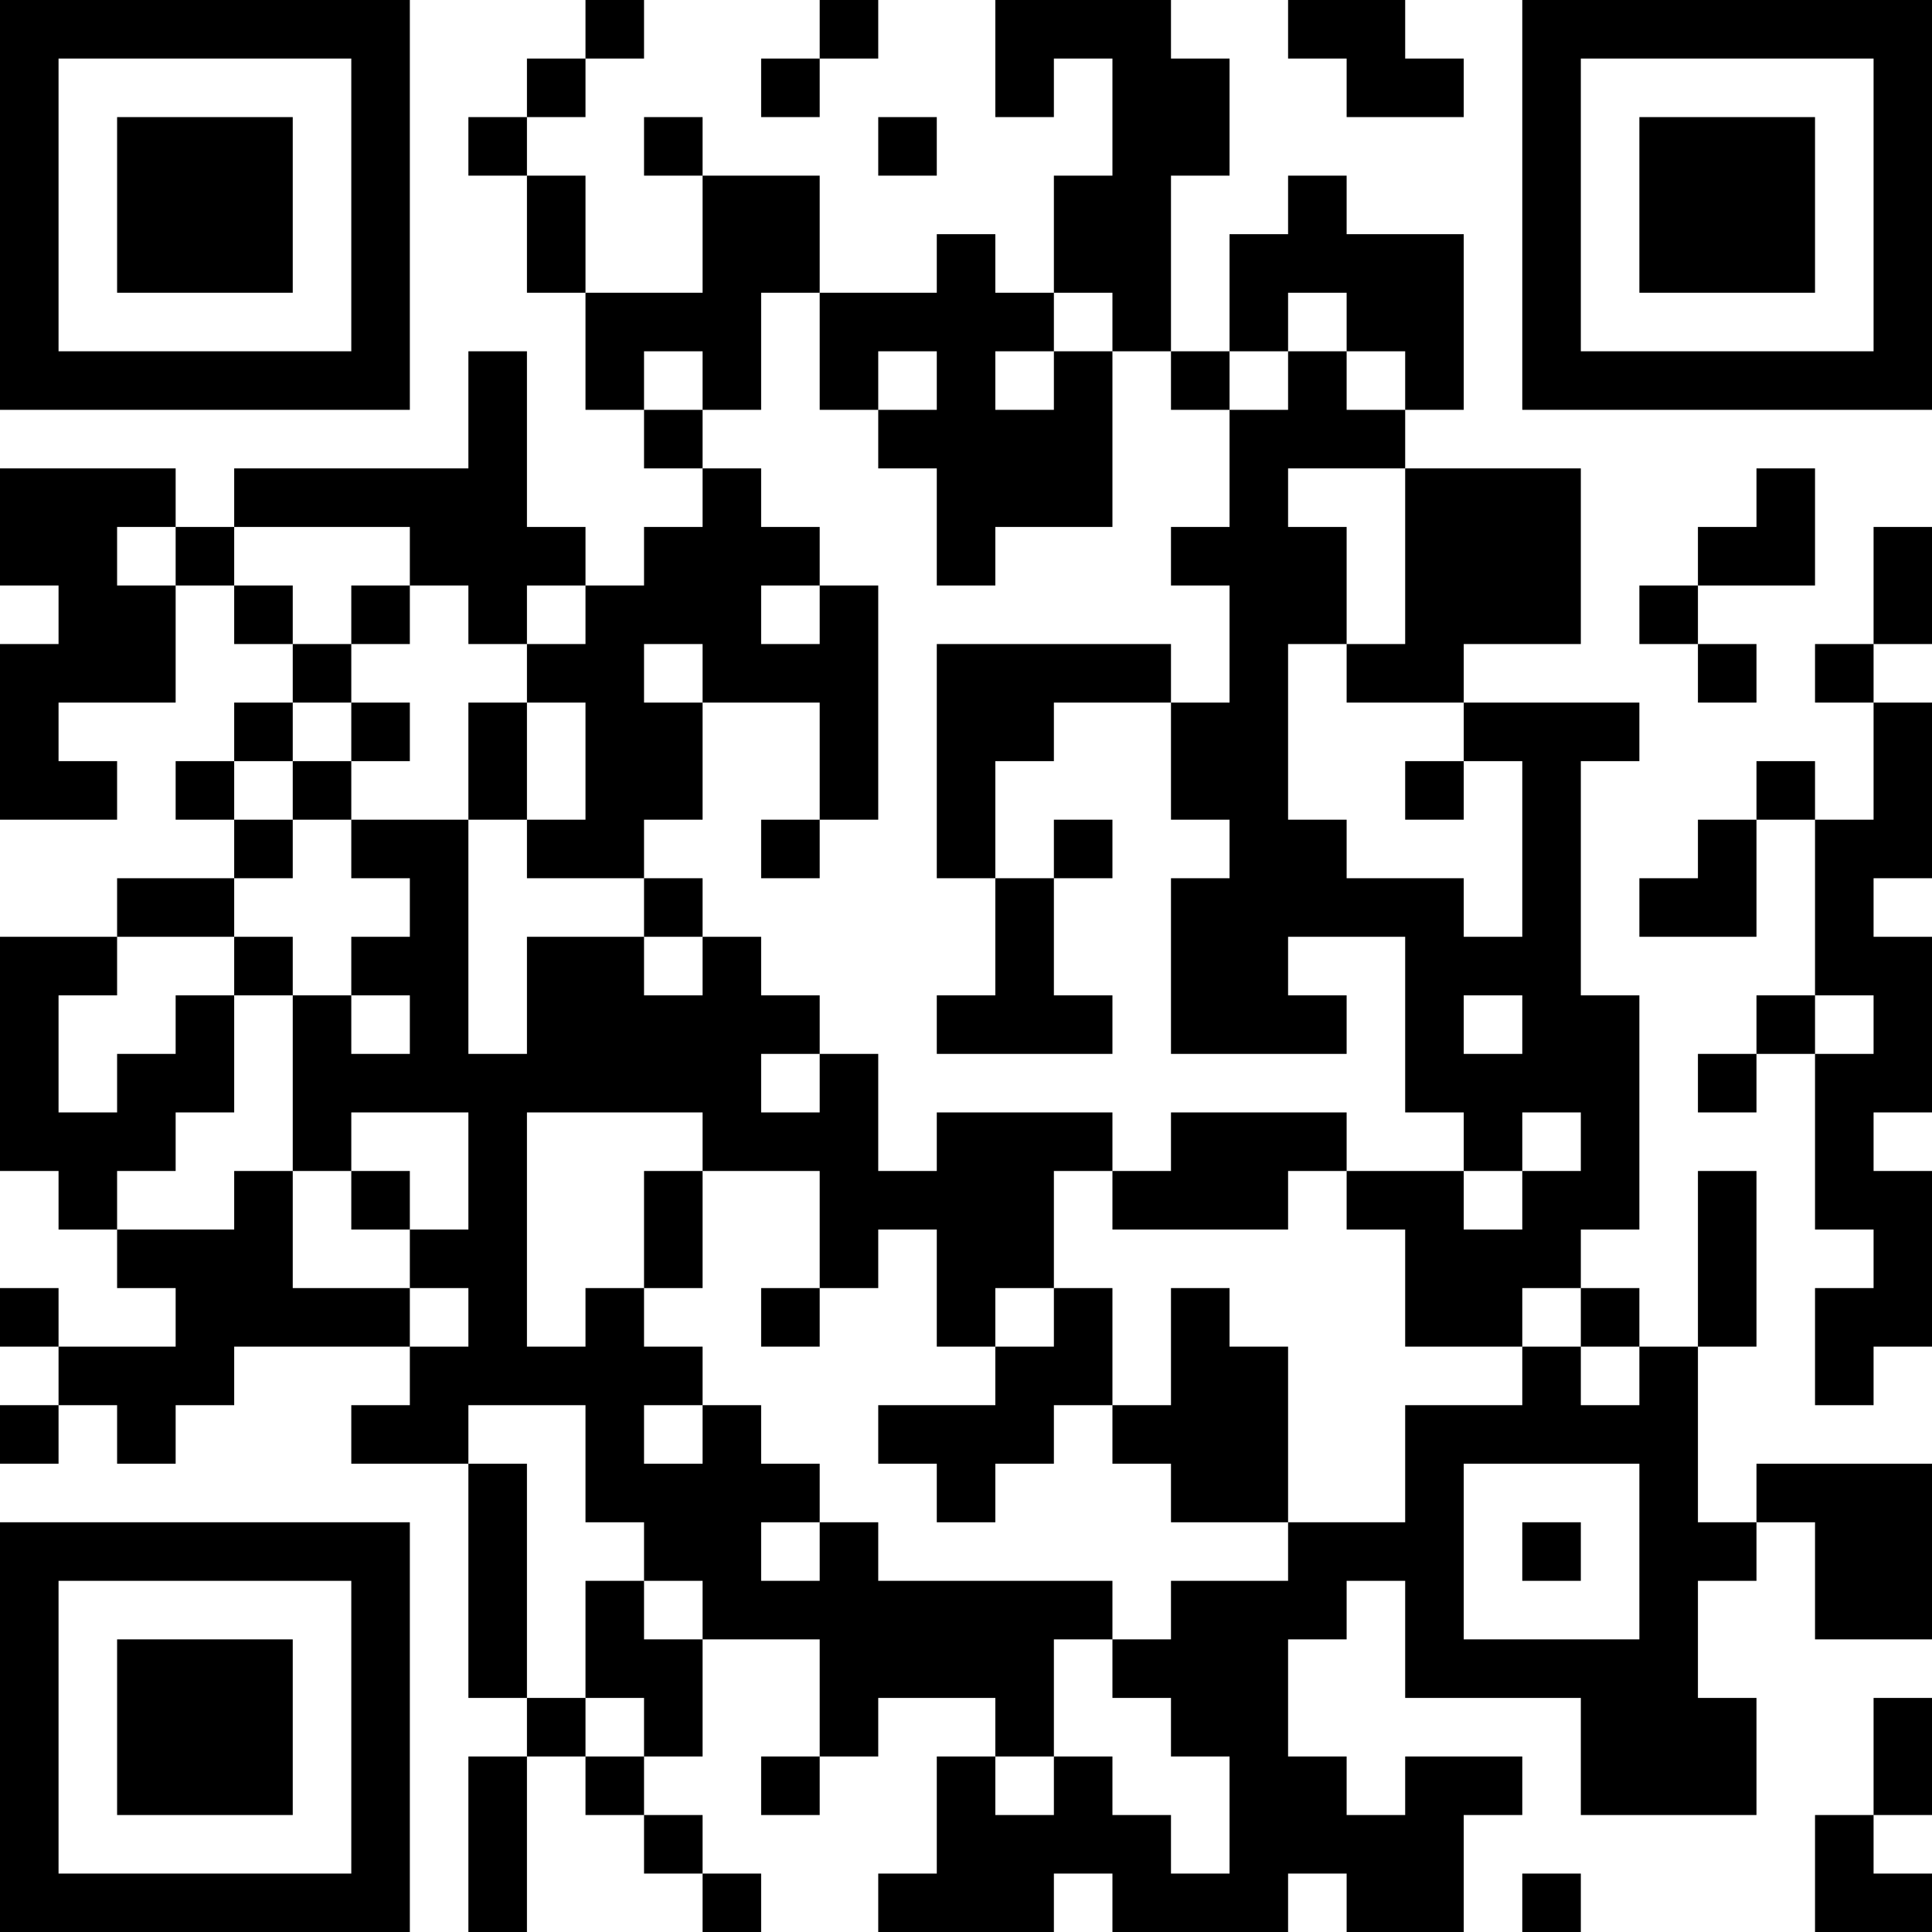 <?xml version="1.0" encoding="UTF-8"?>
<svg xmlns="http://www.w3.org/2000/svg" version="1.1" width="200" height="200" viewBox="0 0 200 200"><rect x="0" y="0" width="200" height="200" fill="#ffffff"/><g transform="scale(6.061)"><g transform="translate(0,0)"><path fill-rule="evenodd" d="M10 0L10 1L9 1L9 2L8 2L8 3L9 3L9 5L10 5L10 7L11 7L11 8L12 8L12 9L11 9L11 10L10 10L10 9L9 9L9 6L8 6L8 8L4 8L4 9L3 9L3 8L0 8L0 10L1 10L1 11L0 11L0 14L2 14L2 13L1 13L1 12L3 12L3 10L4 10L4 11L5 11L5 12L4 12L4 13L3 13L3 14L4 14L4 15L2 15L2 16L0 16L0 20L1 20L1 21L2 21L2 22L3 22L3 23L1 23L1 22L0 22L0 23L1 23L1 24L0 24L0 25L1 25L1 24L2 24L2 25L3 25L3 24L4 24L4 23L7 23L7 24L6 24L6 25L8 25L8 29L9 29L9 30L8 30L8 33L9 33L9 30L10 30L10 31L11 31L11 32L12 32L12 33L13 33L13 32L12 32L12 31L11 31L11 30L12 30L12 28L14 28L14 30L13 30L13 31L14 31L14 30L15 30L15 29L17 29L17 30L16 30L16 32L15 32L15 33L18 33L18 32L19 32L19 33L22 33L22 32L23 32L23 33L25 33L25 31L26 31L26 30L24 30L24 31L23 31L23 30L22 30L22 28L23 28L23 27L24 27L24 29L27 29L27 31L30 31L30 29L29 29L29 27L30 27L30 26L31 26L31 28L33 28L33 25L30 25L30 26L29 26L29 23L30 23L30 20L29 20L29 23L28 23L28 22L27 22L27 21L28 21L28 17L27 17L27 13L28 13L28 12L25 12L25 11L27 11L27 8L24 8L24 7L25 7L25 4L23 4L23 3L22 3L22 4L21 4L21 6L20 6L20 3L21 3L21 1L20 1L20 0L17 0L17 2L18 2L18 1L19 1L19 3L18 3L18 5L17 5L17 4L16 4L16 5L14 5L14 3L12 3L12 2L11 2L11 3L12 3L12 5L10 5L10 3L9 3L9 2L10 2L10 1L11 1L11 0ZM14 0L14 1L13 1L13 2L14 2L14 1L15 1L15 0ZM22 0L22 1L23 1L23 2L25 2L25 1L24 1L24 0ZM15 2L15 3L16 3L16 2ZM13 5L13 7L12 7L12 6L11 6L11 7L12 7L12 8L13 8L13 9L14 9L14 10L13 10L13 11L14 11L14 10L15 10L15 14L14 14L14 12L12 12L12 11L11 11L11 12L12 12L12 14L11 14L11 15L9 15L9 14L10 14L10 12L9 12L9 11L10 11L10 10L9 10L9 11L8 11L8 10L7 10L7 9L4 9L4 10L5 10L5 11L6 11L6 12L5 12L5 13L4 13L4 14L5 14L5 15L4 15L4 16L2 16L2 17L1 17L1 19L2 19L2 18L3 18L3 17L4 17L4 19L3 19L3 20L2 20L2 21L4 21L4 20L5 20L5 22L7 22L7 23L8 23L8 22L7 22L7 21L8 21L8 19L6 19L6 20L5 20L5 17L6 17L6 18L7 18L7 17L6 17L6 16L7 16L7 15L6 15L6 14L8 14L8 18L9 18L9 16L11 16L11 17L12 17L12 16L13 16L13 17L14 17L14 18L13 18L13 19L14 19L14 18L15 18L15 20L16 20L16 19L19 19L19 20L18 20L18 22L17 22L17 23L16 23L16 21L15 21L15 22L14 22L14 20L12 20L12 19L9 19L9 23L10 23L10 22L11 22L11 23L12 23L12 24L11 24L11 25L12 25L12 24L13 24L13 25L14 25L14 26L13 26L13 27L14 27L14 26L15 26L15 27L19 27L19 28L18 28L18 30L17 30L17 31L18 31L18 30L19 30L19 31L20 31L20 32L21 32L21 30L20 30L20 29L19 29L19 28L20 28L20 27L22 27L22 26L24 26L24 24L26 24L26 23L27 23L27 24L28 24L28 23L27 23L27 22L26 22L26 23L24 23L24 21L23 21L23 20L25 20L25 21L26 21L26 20L27 20L27 19L26 19L26 20L25 20L25 19L24 19L24 16L22 16L22 17L23 17L23 18L20 18L20 15L21 15L21 14L20 14L20 12L21 12L21 10L20 10L20 9L21 9L21 7L22 7L22 6L23 6L23 7L24 7L24 6L23 6L23 5L22 5L22 6L21 6L21 7L20 7L20 6L19 6L19 5L18 5L18 6L17 6L17 7L18 7L18 6L19 6L19 9L17 9L17 10L16 10L16 8L15 8L15 7L16 7L16 6L15 6L15 7L14 7L14 5ZM22 8L22 9L23 9L23 11L22 11L22 14L23 14L23 15L25 15L25 16L26 16L26 13L25 13L25 12L23 12L23 11L24 11L24 8ZM30 8L30 9L29 9L29 10L28 10L28 11L29 11L29 12L30 12L30 11L29 11L29 10L31 10L31 8ZM2 9L2 10L3 10L3 9ZM32 9L32 11L31 11L31 12L32 12L32 14L31 14L31 13L30 13L30 14L29 14L29 15L28 15L28 16L30 16L30 14L31 14L31 17L30 17L30 18L29 18L29 19L30 19L30 18L31 18L31 21L32 21L32 22L31 22L31 24L32 24L32 23L33 23L33 20L32 20L32 19L33 19L33 16L32 16L32 15L33 15L33 12L32 12L32 11L33 11L33 9ZM6 10L6 11L7 11L7 10ZM16 11L16 15L17 15L17 17L16 17L16 18L19 18L19 17L18 17L18 15L19 15L19 14L18 14L18 15L17 15L17 13L18 13L18 12L20 12L20 11ZM6 12L6 13L5 13L5 14L6 14L6 13L7 13L7 12ZM8 12L8 14L9 14L9 12ZM24 13L24 14L25 14L25 13ZM13 14L13 15L14 15L14 14ZM11 15L11 16L12 16L12 15ZM4 16L4 17L5 17L5 16ZM25 17L25 18L26 18L26 17ZM31 17L31 18L32 18L32 17ZM20 19L20 20L19 20L19 21L22 21L22 20L23 20L23 19ZM6 20L6 21L7 21L7 20ZM11 20L11 22L12 22L12 20ZM13 22L13 23L14 23L14 22ZM18 22L18 23L17 23L17 24L15 24L15 25L16 25L16 26L17 26L17 25L18 25L18 24L19 24L19 25L20 25L20 26L22 26L22 23L21 23L21 22L20 22L20 24L19 24L19 22ZM8 24L8 25L9 25L9 29L10 29L10 30L11 30L11 29L10 29L10 27L11 27L11 28L12 28L12 27L11 27L11 26L10 26L10 24ZM25 25L25 28L28 28L28 25ZM26 26L26 27L27 27L27 26ZM32 29L32 31L31 31L31 33L33 33L33 32L32 32L32 31L33 31L33 29ZM26 32L26 33L27 33L27 32ZM0 0L0 7L7 7L7 0ZM1 1L1 6L6 6L6 1ZM2 2L2 5L5 5L5 2ZM26 0L26 7L33 7L33 0ZM27 1L27 6L32 6L32 1ZM28 2L28 5L31 5L31 2ZM0 26L0 33L7 33L7 26ZM1 27L1 32L6 32L6 27ZM2 28L2 31L5 31L5 28Z" fill="#000000"/></g></g></svg>
